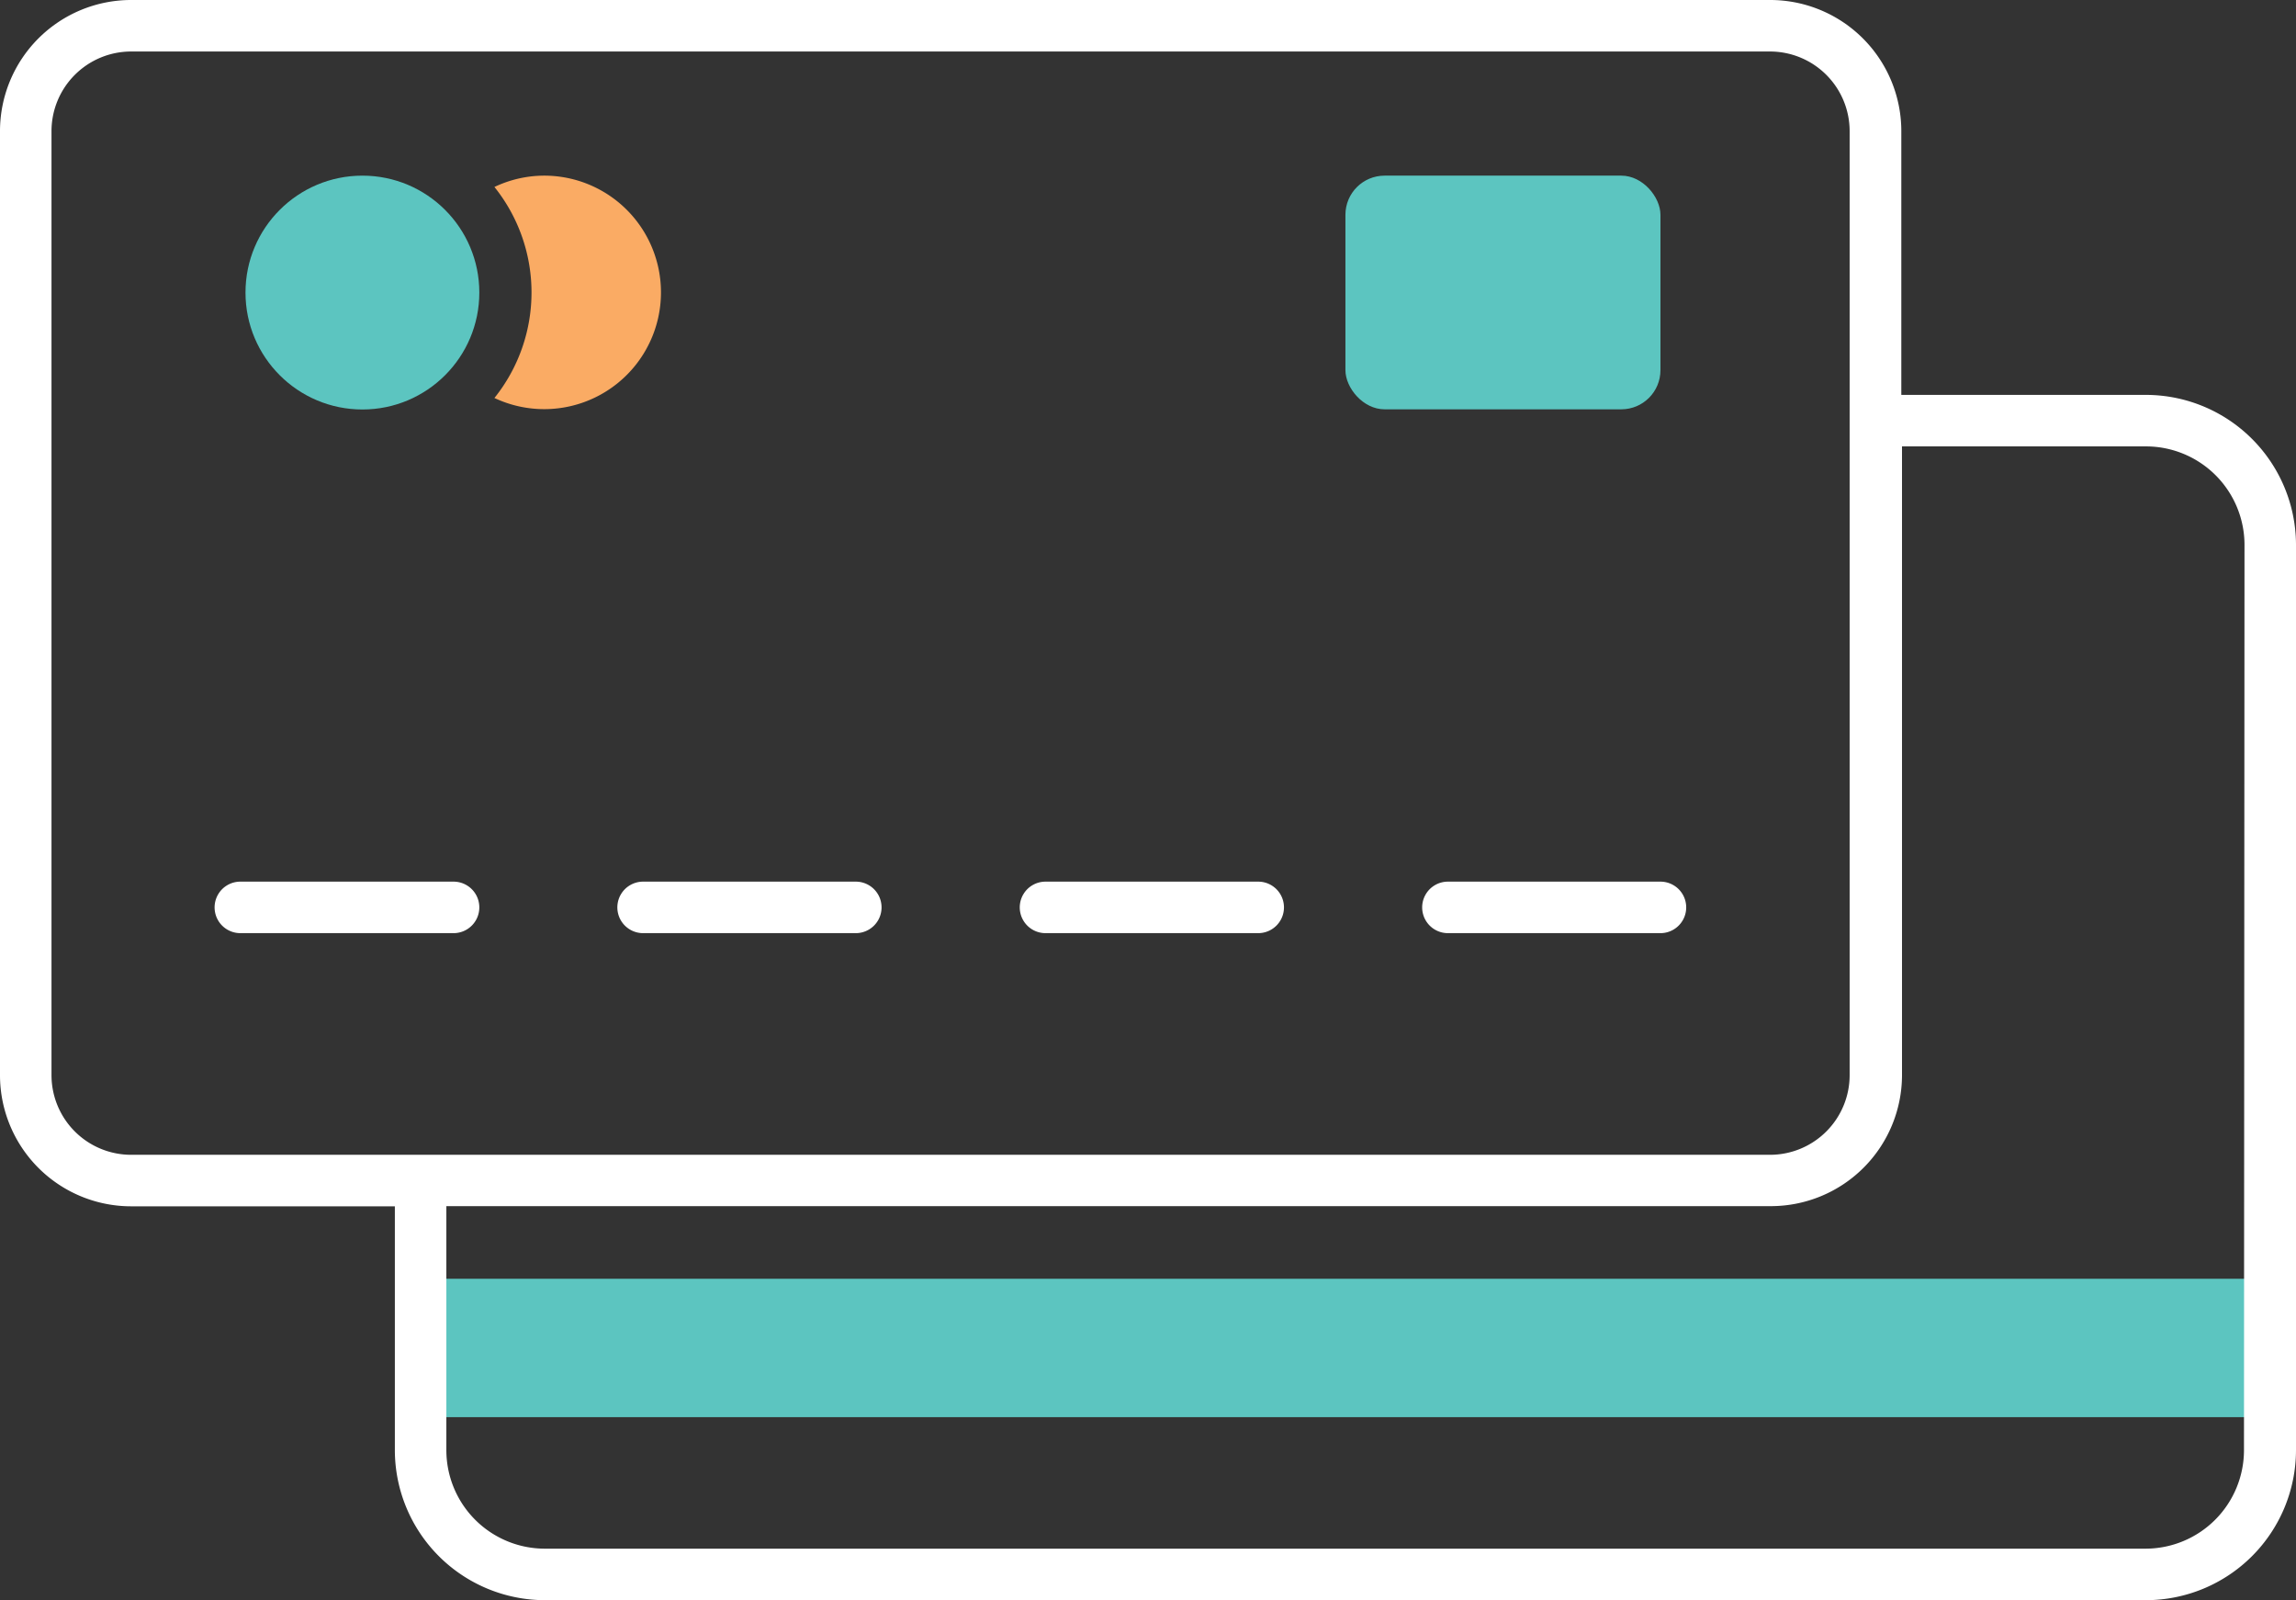 <svg xmlns="http://www.w3.org/2000/svg" viewBox="0 0 133.74 93.2"><rect x="0" y="0" width="133.74" height="93.2" fill="#333333" stroke="none"/><title>Depositphotos_124760128_80_ic</title><g data-name="Layer 2"><g data-name="Layer 1"><path fill="#5cc5c0" d="M24.46 74.48h107.75v8.06H24.46z"/><circle cx="21.11" cy="17.04" r="6.81" fill="#5cc5c0"/><path d="M31.72 10.23a6.77 6.77 0 0 0-2.92.66 9.82 9.82 0 0 1 0 12.29 6.8 6.8 0 1 0 2.92-12.95z" fill="#faab64"/><path d="M26.42 54.35a1.5 1.5 0 1 0 0-3H14a1.5 1.5 0 0 0 0 3z" fill="#fff"/><path d="M37.46 54.35h12.39a1.5 1.5 0 0 0 0-3H37.46a1.5 1.5 0 0 0 0 3z" fill="#fff"/><path d="M60.9 54.35h12.39a1.5 1.5 0 0 0 0-3H60.9a1.5 1.5 0 0 0 0 3z" fill="#fff"/><path d="M84.34 54.35h12.38a1.5 1.5 0 0 0 0-3H84.34a1.5 1.5 0 0 0 0 3z" fill="#fff"/><path d="M125 23h-14.25V7.63A7.64 7.64 0 0 0 103.12 0H7.63A7.64 7.64 0 0 0 0 7.63v55a7.64 7.64 0 0 0 7.63 7.63H23v14.2a8.75 8.75 0 0 0 8.74 8.74H125a8.75 8.75 0 0 0 8.74-8.74V31.69A8.75 8.75 0 0 0 125 23zM3 62.61v-55A4.64 4.64 0 0 1 7.63 3h95.48a4.64 4.64 0 0 1 4.63 4.63v55a4.64 4.64 0 0 1-4.63 4.63H7.63A4.64 4.64 0 0 1 3 62.61zm127.71 21.85A5.74 5.74 0 0 1 125 90.2H31.69A5.74 5.74 0 0 1 26 84.46V70.25h77.16a7.64 7.64 0 0 0 7.63-7.63V26H125a5.74 5.74 0 0 1 5.74 5.74z" fill="#fff"/><rect x="78.37" y="10.23" width="18.35" height="13.61" rx="2.28" ry="2.28" fill="#5cc5c0"/></g></g></svg>